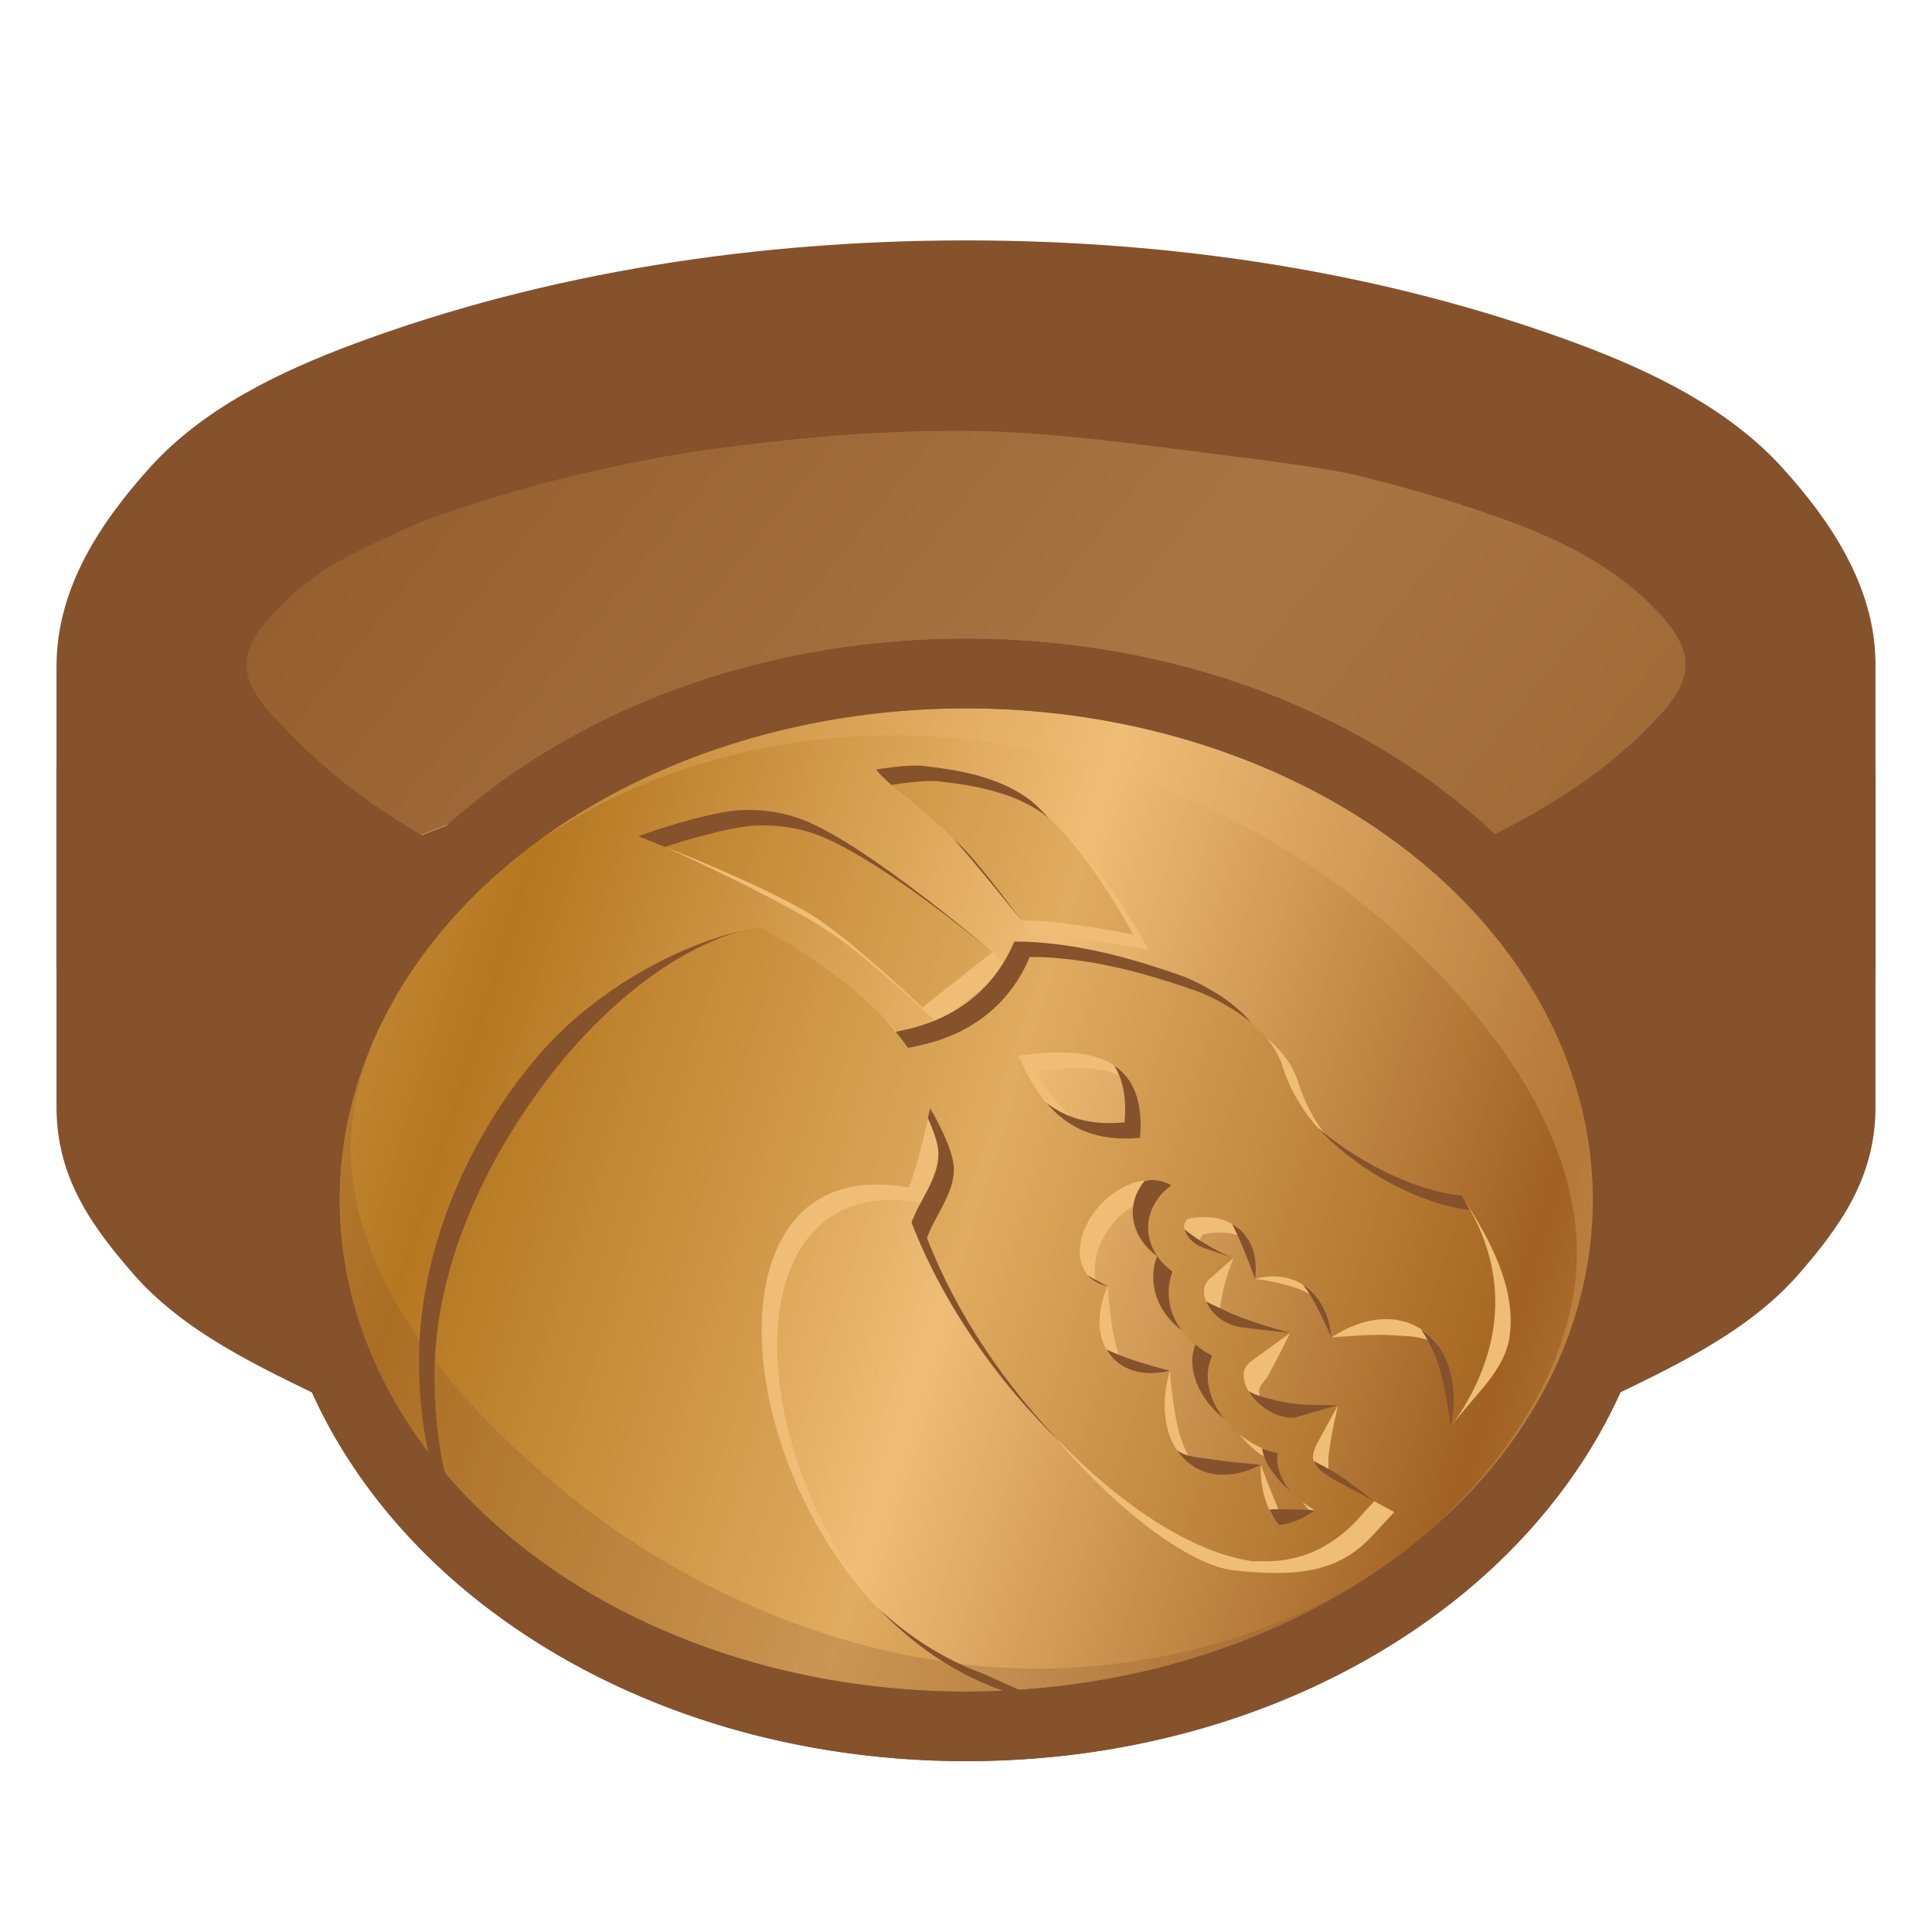 <svg height="500" viewBox="0 0 500 500" width="500" xmlns="http://www.w3.org/2000/svg" xmlns:xlink="http://www.w3.org/1999/xlink"><linearGradient id="a" gradientTransform="matrix(391.593 0 0 -391.593 60.796 7618.49)" gradientUnits="userSpaceOnUse" spreadMethod="pad" x1="0" x2="1" y1="0" y2="0"><stop offset="0" stop-color="#a06122"/><stop offset=".511" stop-color="#efbd76"/><stop offset="1" stop-color="#b57720"/></linearGradient><linearGradient id="b" gradientTransform="matrix(.924 0 0 .922 -157.172 -415.401)" gradientUnits="userSpaceOnUse" spreadMethod="reflect" x1="231.944" x2="651.046" xlink:href="#a" y1="524.578" y2="857.907"/><linearGradient id="c" gradientTransform="matrix(3.78 0 0 3.78 168.705 -1656.226)" gradientUnits="userSpaceOnUse" spreadMethod="reflect" x1="-13.926" x2="56.234" xlink:href="#a" y1="505.792" y2="527.675"/><filter id="d" color-interpolation-filters="sRGB" height="1.041" width="1.027" x="-.013" y="-.021"><feGaussianBlur stdDeviation="1.537"/></filter><filter id="e" color-interpolation-filters="sRGB" height="1.033" width="1.026" x="-.013" y="-.017"><feGaussianBlur stdDeviation="1.537"/></filter><filter id="f" color-interpolation-filters="sRGB" height="1.006" width="1.006" x="-.003" y="-.003"><feGaussianBlur stdDeviation=".324"/></filter><g stroke="none" transform="translate(0 .864)"><path d="m34.682 285.613c9.848-12.384 36.348-34.636 57.97-46.892 23.289-13.2 46.133-21.695 75.409-27.626 23.477-4.756 51.456-6.211 75.409-6.2 23.706.011 52.287.971 75.409 6.2 25.665 5.804 51.17 16.265 75.409 27.626 25.88 12.13 56.44 24.544 74.177 43.01l16.907-32.082v-47.735c0-13.736-7.538-21.276-13.886-30.449-5.719-8.264-13.293-15.252-21.264-21.373-18.21-13.984-38.501-25.547-59.715-34.33-9.975-4.13-20.71-6.192-31.271-8.43-13.156-2.788-26.52-4.539-39.865-6.201-23.167-2.885-46.387-6.31-69.732-6.537-23.211-.225-46.434 2.107-69.445 5.152-13.432 1.778-26.766 4.402-39.922 7.641-10.804 2.66-21.725 5.277-31.951 9.662-20.195 8.66-39.558 19.621-57.32 32.557-7.829 5.702-15.585 11.905-21.41 19.643-6.73 8.941-14.967 15.826-14.967 30.051v50.35z" fill="#86522c"/><path d="m30.625 199.299c0-11.602 18.324-27.063 30.674-37.448 15.613-13.129 34.526-22.088 53.293-30.081 9.441-4.021 19.521-6.401 29.488-8.843 12.598-3.087 25.36-5.614 38.218-7.32 22.262-2.953 44.729-5.237 67.185-5.015 22.736.224 45.347 3.603 67.909 6.417 12.906 1.609 25.829 3.309 38.557 5.981 9.616 2.018 19.396 3.845 28.486 7.575 19.599 8.042 39.319 17.483 55.19 31.514 12.42 10.979 29.77 27.999 29.77 39.836v66.432c-38.976-40.576-92.746-58.068-144.68-72.836-24.214-6.886-50.058-6.63-75.233-6.615-24.842.015-49.733 2.503-74.232 6.615-11.844 1.988-23.553 4.952-34.965 8.694-19.031 6.24-38.183 12.906-55.573 22.842-19.638 11.221-41.473 25.103-54.089 40.968z" fill="url(#b)"/><path d="m451.623 251.732c-36.75-29.139-83.361-43.665-127.519-56.221-24.214-6.886-50.058-6.63-75.233-6.615-24.842.015-49.733 2.503-74.232 6.615-11.844 1.988-23.553 4.952-34.965 8.694-19.031 6.24-38.183 12.906-55.573 22.842-11.868 6.781-24.539 14.534-35.72 23.289v-78.958c-.143-14.714 7.86-22.275 12.387-26.828 12.701-12.774 28.429-20.425 43.283-25.824 46.507-16.904 96.49-24.135 145.336-24.135 48.856 0 98.817 7.282 145.32 24.131 14.834 5.375 30.71 12.931 43.484 25.852 4.608 4.66 13.604 12.296 13.432 26.838z" fill="#86522c" opacity=".67"/><path d="m14.625 285.648c0 18.405 9.333 30.987 19.605 42.883 13.364 15.477 33.065 24.47 51.477 33.365 22.266 10.758 46.46 17.128 70.301 23.693 5.697 1.569 11.485 2.856 17.328 3.736 25.192 3.796 50.666 6.613 76.143 6.623 25.68.01 51.351-2.864 76.756-6.615 5.959-.88 11.873-2.135 17.686-3.719 23.897-6.513 48.115-12.946 70.418-23.719 18.413-8.894 38.118-17.885 51.479-33.365 10.267-11.896 19.558-24.501 19.558-42.883v-115.141c-.24-19.682-11.59-36.494-24.054-50.26-13.862-15.309-33.621-24.925-52.977-32.129-50.168-18.672-104.814-26.766-158.344-26.766-53.529 0-108.174 8.096-158.342 26.768-19.355 7.204-39.179 16.76-52.977 32.127-12.642 14.08-24.057 31.008-24.057 51.417zm421.613-114.426c-.075 6.349-5.4 11.773-9.848 16.305-15.17 15.458-35.077 26.079-54.975 34.631-19.92 8.561-41.626 12.604-63.029 16.072-19.238 3.117-38.828 4.168-58.316 4.182-19.615.014-39.284-1.345-58.701-4.127-21.69-3.107-44.111-5.304-64.229-13.986-19.76-8.527-38.467-20.857-53.271-36.477-4.456-4.702-10.042-10.122-10.105-16.6-.058-5.936 4.777-11.181 8.963-15.391 10.207-10.265 23.797-17.123 37.402-22.068 44.416-16.144 92.612-23.172 139.871-23.172 47.259 0 95.438 7.076 139.871 23.174 13.65 4.945 27.349 11.732 37.557 22.056 4.158 4.206 8.881 9.487 8.81 15.401z" fill="#86522c"/><path d="m61.672 198.178c-6.544-7.707-13.907-18.06-13.907-26.956s4.372-17.843 13.907-26.957c9.537-9.113 24.091-17.907 42.462-25.335 36.745-14.852 88.581-24.337 145.867-24.337 57.286 0 109.125 9.485 145.868 24.339 18.372 7.428 32.925 16.221 42.459 25.335 9.537 9.113 13.911 18.062 13.911 26.957 0 8.894-7.179 19.41-13.91 26.955-12.449 13.954-30.548 21.644-46.606 31.227-4.71 2.811-9.433 5.708-14.551 7.682-21.257 8.198-43.73 13.28-66.218 16.936-20.079 3.265-40.527 4.371-60.869 4.389-20.382.018-40.822-1.386-60.996-4.29-22.736-3.273-45.676-7.044-67.315-14.75-5.161-1.838-10.004-4.539-14.663-7.42-16.051-9.926-33.224-19.388-45.438-33.774zm321.712 56.315c5.172-1.82 10.199-4.106 14.983-6.785 14.495-8.117 28.668-17.12 41.253-27.964 8.853-7.628 18.104-15.558 23.746-25.792 3.789-6.872 6.032-14.749 6.032-22.727 0-14.647-7.325-28.126-19.131-39.41-11.805-11.283-28.13-20.861-47.919-28.861-39.577-15.999-93.173-25.599-152.347-25.599s-112.77 9.602-152.345 25.6c-19.788 8-36.115 17.577-47.919 28.861-11.806 11.283-19.111 24.761-19.111 39.408 0 0 .382 9.309 2.039 13.585 4.439 11.454 11.565 22.101 20.245 30.793 13.738 13.757 31.752 22.569 48.694 32.107 4.651 2.618 9.454 5.03 14.468 6.857 21.442 7.811 43.762 13.335 66.228 17.341 22.329 3.981 45.043 6.658 67.724 6.577 22.578-.08 45.148-3.032 67.371-7.024 22.354-4.016 44.567-9.425 65.991-16.966zm-352.759 26.413v4.743c0 10.889 7.673 23.345 15.582 32.274 12.088 13.646 29.514 21.868 46.114 29.404 21.167 9.609 44.898 16.499 67.931 22.837 5.088 1.4 10.257 2.554 15.474 3.342 24.403 3.686 49.078 6.433 73.758 6.443 24.896.009 49.781-2.799 74.409-6.443 5.332-.789 10.623-1.914 15.823-3.33 23.075-6.281 46.818-13.231 68.009-22.849 16.6-7.535 34.026-15.757 46.114-29.404 7.909-8.929 15.558-21.384 15.558-32.274v-69.067c-6.31 8.002-19.3 17.353-29.77 24.912-12.107 8.741-25.226 16.002-38.142 23.497-4.845 2.812-9.524 6.036-14.752 8.05-22.183 8.544-45.852 13.007-69.341 16.66-22.262 3.462-44.88 4.911-67.409 4.914-22.621.003-45.343-1.374-67.685-4.914-23.379-3.704-46.792-8.667-68.946-17.005-5.225-1.966-9.981-5.01-14.869-7.705-12.578-6.935-25.497-13.424-37.185-21.773-10.934-7.811-23.389-17.405-30.674-26.304v32.735z" fill="url(#b)"/></g><g transform="matrix(-1 0 0 -1 500.09 621.109)"><path d="m250.045 165.326c-48.601 0-92.943 15.334-125.791 41.102-32.848 25.768-54.393 62.794-54.393 104.127s21.545 78.357 54.393 104.125c32.848 25.768 77.19 41.104 125.791 41.104s92.943-15.335 125.791-41.104 54.393-62.792 54.393-104.125-21.545-78.359-54.393-104.127c-32.848-25.768-77.19-41.102-125.791-41.102z" fill="#86522c"/><path d="m412.228 310.554a162.184 127.228 0 0 1 -162.184 127.228 162.184 127.228 0 0 1 -162.184-127.228 162.184 127.228 0 0 1 162.184-127.228 162.184 127.228 0 0 1 162.184 127.228z" fill="url(#c)"/><g fill="#b57720" stroke-width="3.78" transform="matrix(-1 0 0 -1 500.09 623.109)"><path d="m239.234 204.174c-3.969.204-8.514.982-8.514.982s13.092 10.573 18.881 16.646c5.43 5.698 14.748 18.441 14.748 18.441s1.648.009 2.467.023c8.988.194 26.475 3.582 26.475 3.582s-12.871-23.929-23.605-31.453c-7.665-5.373-17.558-7.168-26.863-8.186-1.006-.11-2.265-.105-3.588-.037zm-43.293 11.467c-8.16.271-23.859 5.543-23.859 5.543s26.75 10.439 38.77 18.121c10.228 6.537 27.85 23.463 27.85 23.463l18.137-14.338s-28.026-23.524-44.746-30.152c-5.071-2.01-10.699-2.818-16.15-2.637zm.445 26.254c-19.611 3.363-39.438 20.081-52.758 36.91-17.444 22.041-30.908 50.246-31.176 78.354-.155 16.308 2.707 30.643 8.975 45.32 2.702 2.45 5.475 4.843 8.381 7.123 31.099 24.396 73.543 39.182 120.236 39.182 8.939 0 17.717-.552 26.295-1.6l-17.811-8.01c-66.487-24.073-85.971-141.529-23.322-129.781 2.904-7.047 5.482-20.629 5.482-20.629s6.194 10.2 6.184 15.881c-.012 6.346-4.837 11.885-6.977 17.715 16.339 42.407 56.603 79.945 84.326 83.68.455.015.947-.001 1.469-.045 8.466.515 17.84-2.1 25.975-11.096l3.973-4.395-5.211-2.814c-3.237-1.749-7.11-3.53-9.039-5.436-.964-.953-1.389-1.726-1.529-2.584-.14-.858-.065-2.103 1.109-4.268l5.311-9.779-10.688 3.096c-3.136.908-8.61-1.508-11.555-5.328-1.473-1.91-2.194-3.934-2.184-5.395.011-1.462.36-2.549 2.363-4.004l9.678-7.027-11.883-1.354c-4.962-.566-8.144-3.313-9.537-6.117-1.394-2.803-1.151-5.016.684-6.621l6.072-5.312-7.641-2.59c-3.342-1.132-5.122-3.758-5.152-5.289-.015-.683.118-1.326.916-2.227 5.438-1.189 10.577-.225 13.975 3.17 3.062 3.058 4.154 7.528 3.471 12.355 4.254-1.121 8.45-.805 11.996 1.24 4.647 2.68 7.286 7.806 7.795 13.912 7.568-5.041 15.995-6.33 22.518-2.568 7.695 4.438 10.627 14.683 8.361 25.746 11.936-16.594 17.208-37.669 2.795-59.914-23.246-2.21-40.643-15.263-46.414-33.652-2.5-7.968-10.59-14.263-20.916-18.803-14.816-5.331-27.669-8.579-41.096-9.229-1.121-.008-2.248-.041-3.344-.047-4.745 11.38-14.259 19.85-28.574 22.912l-2.939.629-1.777-2.42c-7.073-9.617-20.513-20.126-36.816-28.893zm77.717 32.469c13.894-.038 22.326 5.779 20.941 22.113-17.833 1.687-25.838-8.299-31.381-21.209 3.735-.575 7.233-.896 10.439-.904zm24.084 33.016c1.844.035 3.553.494 4.982 1.398-.751.548-1.442 1.135-2.07 1.764-2.61 2.607-4.022 6.031-3.957 9.324.091 4.638 2.62 8.548 6.307 11.223-1.562 4.031-1.219 8.684.701 12.547 1.897 3.815 5.242 7.102 9.602 9.154-.719 1.675-1.181 3.413-1.193 5.139-.03 4.183 1.681 7.981 4.115 11.139 3.379 4.383 8.389 7.928 13.943 8.91-.091 1.085-.101 2.156.066 3.188.522 3.206 2.247 5.803 4.17 7.703 1.697 1.677 3.576 2.929 5.371 3.975-3.157 2.384-6.175 3.512-9.262 3.877-3.241-3.949-4.831-9.494-4.682-15.648-5.854 3.073-12.044 3.561-16.975.717-7.297-4.209-9.648-14.447-6.561-25.041-5.64 1.378-11.011.458-14.521-3.051-4.415-4.41-4.743-11.753-1.539-18.879-1.829-.306-3.464-1.078-4.738-2.352-4.382-4.377-2.872-12.98 3.371-19.217 3.902-3.898 8.728-5.948 12.869-5.869z" fill="#b57720" filter="url(#f)" opacity=".5" stroke-width="3.78"/><g stroke-width="3.78"><path d="m230.721 205.156s8.407 6.89 15.664 13.566c-6.393-6.024-15.664-13.566-15.664-13.566zm44.783 12.666c9.067 9.932 17.787 26.027 17.787 26.027s-17.487-3.388-26.475-3.582c-.819-.015-2.467-.023-2.467-.023 1.017 1.361 3.057 4.078 3.057 4.078s2.591-.069 3.41-.055c8.988.194 26.475 3.582 26.475 3.582s-11.472-21.311-21.787-30.027zm-27.02 2.912c.495.47.883.881 1.352 1.338-.07-.075-.165-.197-.234-.27-.3-.314-.781-.732-1.117-1.068zm-76.402.449s29.421 13.209 42.77 22.121c10.095 6.74 27.85 23.463 27.85 23.463l18.137-14.338s-2.531-2.817-4-4l-18.137 14.338s-17.621-16.926-27.85-23.463c-12.02-7.682-38.77-18.121-38.77-18.121zm56.945 44.662c1.541 1.663 2.981 3.317 4.176 4.941l1.777 2.42.805-.172c-1.907-2.368-4.17-4.773-6.758-7.189zm98.771 4.797c1.83 2.201 3.252 4.556 4.051 7.102 2.359 7.518 6.688 14.123 12.539 19.48-3.761-4.171-6.595-9.284-8.539-15.48-1.307-4.166-4.168-7.862-8.051-11.102zm-53.695 3.721c-3.207.009-6.705.33-10.439.904 4.045 9.42 9.421 17.258 18.949 20.166-9.074-6.301-14.949-16.166-14.949-16.166s7.233-.896 10.439-.904c5.797-.016 10.626 1.008 14.205 3.369-3.45-5.262-9.823-7.392-18.205-7.369zm-33.414 14.4s-2.578 13.582-5.482 20.629c-52.93-9.926-47.229 72.371-4.09 112.662-39.425-41.469-43.15-118.271 8.09-108.662 2.406-5.838 4.238-14.626 4.916-17.996-1.659-3.627-3.434-6.633-3.434-6.633zm57.498 18.615c-4.141-.079-8.967 1.971-12.869 5.869-6.243 6.237-7.753 14.84-3.371 19.217.498.498 1.064.898 1.662 1.244-.482-1.822-.353-3.923.039-6.154.61-3.477 2.548-7.188 5.67-10.307 3.31-3.307 7.264-5.19 10.922-5.666.287-.347.535-.717.859-1.041.628-.628 1.319-1.215 2.07-1.764-1.43-.904-3.138-1.364-4.982-1.398zm80.076 4.018c14.413 22.245 9.141 43.32-2.795 59.914 5.968-8.297 14.164-14.466 15.279-23.838 1.503-12.636-5.278-24.954-12.484-36.076zm-66.91 5.574c-1.299.024-2.641.187-4 .484-.798.9-.931 1.543-.916 2.227.027 1.355 1.497 3.511 4.133 4.787-.066-.246-.115-.503-.133-.787-.015-.683.118-1.326.916-2.227 4.359-.953 8.508-.496 11.74 1.461-.494-.825-1.072-1.599-1.766-2.291-2.548-2.546-6.076-3.725-9.975-3.654zm7.877 10.59-6.072 5.312c-1.834 1.605-2.078 3.818-.684 6.621.782 1.574 2.19 3.084 4.098 4.246-.039-.084-.056-.162-.098-.246-1.394-2.803-.35-4.712 0-7.029.464-3.072 2.756-8.904 2.756-8.904zm11.068 4.799c-.767-.036-1.545-.017-2.33.055-1.047.096-2.107.286-3.17.566 0 0 11.932 1.371 15.996 5.24 2.563 2.44 3.795 9.912 3.795 9.912-.509-6.106-3.148-11.232-7.795-13.912-1.994-1.15-4.195-1.753-6.496-1.861zm14.291 15.773s10.446-.965 15.652-.584c3.674.269 7.604.135 10.865 2.016.453.261.78.552 1.174.826-1.378-1.96-3.085-3.622-5.174-4.826-6.522-3.762-14.949-2.472-22.518 2.568zm-57.904-13.316c-3.204 7.126-2.876 14.469 1.539 18.879.742.741 1.582 1.343 2.475 1.855-1.024-1.926-1.522-4.177-2.102-6.277-1.292-4.687-1.912-14.457-1.912-14.457zm47.209 12.148-9.678 7.027c-2.003 1.455-2.352 2.542-2.363 4.004-.011 1.461.711 3.484 2.184 5.395.932 1.209 2.128 2.254 3.412 3.121-1.055-1.635-1.605-3.277-1.596-4.516.011-1.462 1.615-2.647 2.363-4.004 1.997-3.62 5.678-11.027 5.678-11.027zm-24.107 3.338c.986 1.347 2.215 2.55 3.57 3.652.135-.389.23-.783.395-1.166-1.457-.686-2.751-1.551-3.965-2.486zm-7.041 6.443c-3.076 10.555-.748 20.749 6.486 24.986-1.263-1.888-2.243-4.024-3.102-6.072-2.475-5.907-3.385-18.914-3.385-18.914zm43.533 8.877-5.311 9.779c-1.174 2.165-1.25 3.409-1.109 4.268.14.858.565 1.631 1.529 2.584.684.676 1.658 1.332 2.715 1.98-.098-.234-.244-.564-.244-.564s-.153-3.352 0-5.018c.405-4.399 2.42-13.029 2.42-13.029zm-74.635 6.746c17.045 20.463 36.285 34.764 47.684 36.037 18.829 2.103 28.204-.512 36.338-9.508l5.182-5.578-5.209-2.816-3.973 4.395c-8.134 8.996-17.509 11.611-25.975 11.096-.521.044-1.014.06-1.469.045-15.713-2.117-35.448-15.104-52.578-33.67zm49.127.805c2.544 3.261 5.984 6.05 9.883 7.643-.115-.925-.118-1.875-.037-2.84-3.635-.643-6.982-2.448-9.846-4.803zm5.51 7.896c-.149 6.154 1.44 11.7 4.682 15.648.528-.062 1.053-.181 1.578-.291-.398-.906-.787-1.823-1.191-2.707-1.889-4.132-5.068-12.65-5.068-12.65zm10.791 9.66c.556.777 1.146 1.509 1.781 2.137.189.186.397.318.59.494.261-.181.518-.321.781-.52-1.043-.607-2.104-1.321-3.152-2.111z" fill="#efbd76"/><path d="m235.234 200.174c-3.969.204-8.514.982-8.514.982s1.577 1.979 4 4c0 0 8.079-1.385 12.102-.945 9.305 1.017 19.198 2.813 26.863 8.186.6.421 1.208.91 1.818 1.426-1.953-2.14-3.916-4.092-5.818-5.426-7.665-5.373-17.558-7.168-26.863-8.186-1.006-.11-2.265-.105-3.588-.037zm-43.293 11.467c-9.19.392-26.756 6.75-26.756 6.75 0 0 2.726 1.151 6.896 2.793 0 0 15.699-5.272 23.859-5.543 5.451-.181 11.08.626 16.15 2.637 12.7 5.035 31.773 19.7 40.283 26.518l4.463 3.635s-32.026-27.524-48.746-34.152c-5.071-2.01-10.701-2.869-16.15-2.637zm54.639 7.27c5.836 6.359 17.77 21.334 17.77 21.334s-9.318-12.744-14.748-18.441c-.811-.851-1.98-1.907-3.021-2.893zm-54.645 23.996c-18.54 4.407-39.08 16.573-52.307 31.898-18.365 21.28-30.908 50.246-31.176 78.354-.157 16.468 2.755 30.924 9.152 45.752 1.253 1.218 2.542 2.406 3.844 3.586-6.283-14.686-9.152-29.029-8.996-45.338.268-28.108 13.731-56.313 31.176-78.354 12.312-15.556 30.185-30.992 48.307-35.898zm70.559 2.76c-4.745 11.38-14.259 19.85-28.574 22.912l-2.135.457c.471.584.993 1.174 1.418 1.752l1.777 2.42 2.939-.629c14.315-3.062 23.829-11.532 28.574-22.912 1.095.006 2.222.039 3.344.047 13.427.65 26.28 3.898 41.096 9.229 4.928 2.167 9.321 4.744 12.865 7.701-3.899-4.69-9.838-8.611-16.865-11.701-14.816-5.331-27.669-8.579-41.096-9.229-1.121-.008-2.248-.041-3.344-.047zm25.814 32.066c2.269 3.461 3.286 8.264 2.736 14.744-8.906.842-15.36-1.227-20.281-5.117 5.308 6.348 12.707 10.212 24.281 9.117.807-9.519-1.738-15.446-6.736-18.744zm-47.619 11.031s-.426 1.935-.566 2.633c1.416 3.095 2.755 6.633 2.75 9.248-.012 6.346-4.837 11.885-6.977 17.715 8.333 21.627 22.896 41.957 38.836 57.213-14.346-14.731-27.208-33.415-34.836-53.213 2.14-5.83 6.964-11.368 6.977-17.715.011-5.681-6.184-15.881-6.184-15.881zm100.221 4.941c8.222 9.313 24.547 19.615 39.399 21.445-.619-1.293-1.273-2.563-2.045-3.754-13.459-1.28-28.937-10.211-37.354-17.692zm-42.723 13.674c-.628-.012-1.293.118-1.947.203-2.021 2.448-3.155 5.399-3.098 8.283.091 4.638 2.62 8.548 6.307 11.223-1.562 4.031-1.219 8.684.701 12.547 1.263 2.54 3.217 4.805 5.637 6.668-.624-.853-1.177-1.743-1.637-2.668-1.92-3.863-2.263-8.516-.701-12.547-3.687-2.675-6.216-6.585-6.307-11.223-.065-3.293 1.347-6.717 3.957-9.324.628-.628 1.319-1.215 2.07-1.764-1.43-.904-3.138-1.364-4.982-1.398zm20.666 11.389c.597 1.09 1.075 2.254 1.613 3.371 1.689 3.506 4.332 10.842 4.332 10.842.683-4.828-.409-9.298-3.471-12.355-.742-.742-1.581-1.345-2.475-1.857zm-12.293 1.381c.31 1.554 1.985 3.791 5.029 4.822l7.641 2.59c-2.547-.863-8.11-3.867-11.641-6.59-.304-.235-.682-.557-1.029-.822zm-24.885 11.953c.102.114.163.255.271.363 1.275 1.273 2.909 2.045 4.738 2.352 0 0-2.598-1.137-5.01-2.715zm55.445 2.34c.369.489.769.958 1.123 1.451 2.677 3.736 6.346 12.24 6.346 12.24-.496-5.955-3.034-10.96-7.469-13.691zm-24.898 4.377c.095.23.134.438.252.676 1.393 2.804 4.575 5.552 9.537 6.117l11.883 1.354s-10.847-2.935-15.883-5.354c-1.796-.862-3.937-1.748-5.789-2.793zm55.52 7.205c1.298 1.851 2.341 3.924 3.281 5.93 2.81 5.994 4.445 19.357 4.445 19.357 2.199-10.733-.537-20.65-7.727-25.287zm-58.385 3.932c-.456 1.311-.789 2.642-.799 3.973-.03 4.183 1.681 7.981 4.115 11.139 1.168 1.515 2.585 2.864 4.098 4.107-.029-.038-.068-.07-.098-.107-2.434-3.158-4.145-6.956-4.115-11.139.012-1.725.474-3.464 1.193-5.139-1.633-.769-3.069-1.756-4.395-2.834zm-22.969 1.264c.513.89 1.095 1.737 1.836 2.477 3.511 3.508 8.882 4.429 14.521 3.051 0 0-8.168-2.1-12.059-3.691-1.431-.585-2.932-1.104-4.299-1.836zm15.703 8.381c-.138.685-.256 1.363-.348 2.039.113-.726.229-1.44.348-2.039zm21.049 2.451c.261.447.555.896.896 1.34 2.945 3.82 8.418 6.236 11.555 5.328l10.688-3.096s-9.931.294-14.688-.904c-2.851-.718-5.876-1.189-8.451-2.668zm3.514 14.766c.014.115.011.234.029.348.522 3.206 2.332 5.435 4.17 7.703.8.987 2.013 2.104 3.293 3.209-1.62-1.812-3.007-4.114-3.463-6.912-.168-1.032-.157-2.103-.066-3.188-1.359-.24-2.685-.638-3.963-1.16zm-22.09.41c1.232 1.868 2.799 3.44 4.742 4.561 4.93 2.844 11.121 2.356 16.975-.717 0 0-8.59-.706-12.834-1.424-2.745-.464-5.676-.438-8.141-1.859-.275-.158-.501-.368-.742-.561zm35.447 2.865c.202.696.575 1.369 1.377 2.162 1.929 1.906 5.802 3.687 9.039 5.436l5.211 2.814s-6.036-4.692-9.211-6.814c-1.939-1.296-4.393-2.428-6.416-3.598zm-9.674 12.492c-.749.003-1.215.047-1.82.072.678 1.47 1.459 2.861 2.445 4.062 3.087-.365 6.105-1.493 9.262-3.877 0 0-5.723-.274-9.887-.258zm-103.221 25.471c8.778 9.233 19.305 16.735 31.412 21.119l17.809 8.01c1.253-.153 2.49-.347 3.734-.521l-25.543-11.488c-10.313-3.734-19.492-9.722-27.412-17.119z" fill="#86522c"/></g></g><path d="m421.229 310.555c0-38.233-19.849-72.651-50.947-97.047-31.099-24.396-73.543-39.182-118.832-39.182s-76.852 18.065-107.214 39.869c26.72-17.395 60.537-25.735 91.976-24.842 41.942 1.191 84.908 18.856 117.404 45.398 26.615 21.738 54.289 52.455 55.631 86.793.416 10.635-2.063 21.287-6.385 31.454 6.706-14.493 18.367-26.018 18.367-42.444z" fill="#86522c" filter="url(#d)" opacity=".5"/><path d="m265.062 430.773c-42.201-.975-85.953-17.647-118.59-44.418-26.62-21.835-53.354-53.361-54.445-87.773-.857-27.044 16.52-54.092 36.975-72.502-27.736 24.013-50.141 48.682-50.141 84.475 0 38.233 19.849 72.649 50.947 97.045 31.099 24.396 73.543 39.184 120.236 39.184 46.693 0 85.837-23.813 116.936-48.209-27.749 22.357-66.334 33.021-101.918 32.199z" fill="#efbd76" filter="url(#e)" opacity=".5" stroke-width="3.78"/><path d="m250.045 165.326c-48.601 0-92.943 15.334-125.791 41.102-32.848 25.768-54.393 62.794-54.393 104.127s21.545 78.357 54.393 104.125c32.848 25.768 77.19 41.104 125.791 41.104s92.943-15.335 125.791-41.104c32.848-25.768 54.393-62.792 54.393-104.125s-21.545-78.359-54.393-104.127c-32.848-25.768-77.19-41.102-125.791-41.102zm0 18a162.184 127.228 0 0 1 162.184 127.229 162.184 127.228 0 0 1 -162.184 127.229 162.184 127.228 0 0 1 -162.184-127.229 162.184 127.228 0 0 1 162.184-127.229z" fill="#86522c"/></g></svg>